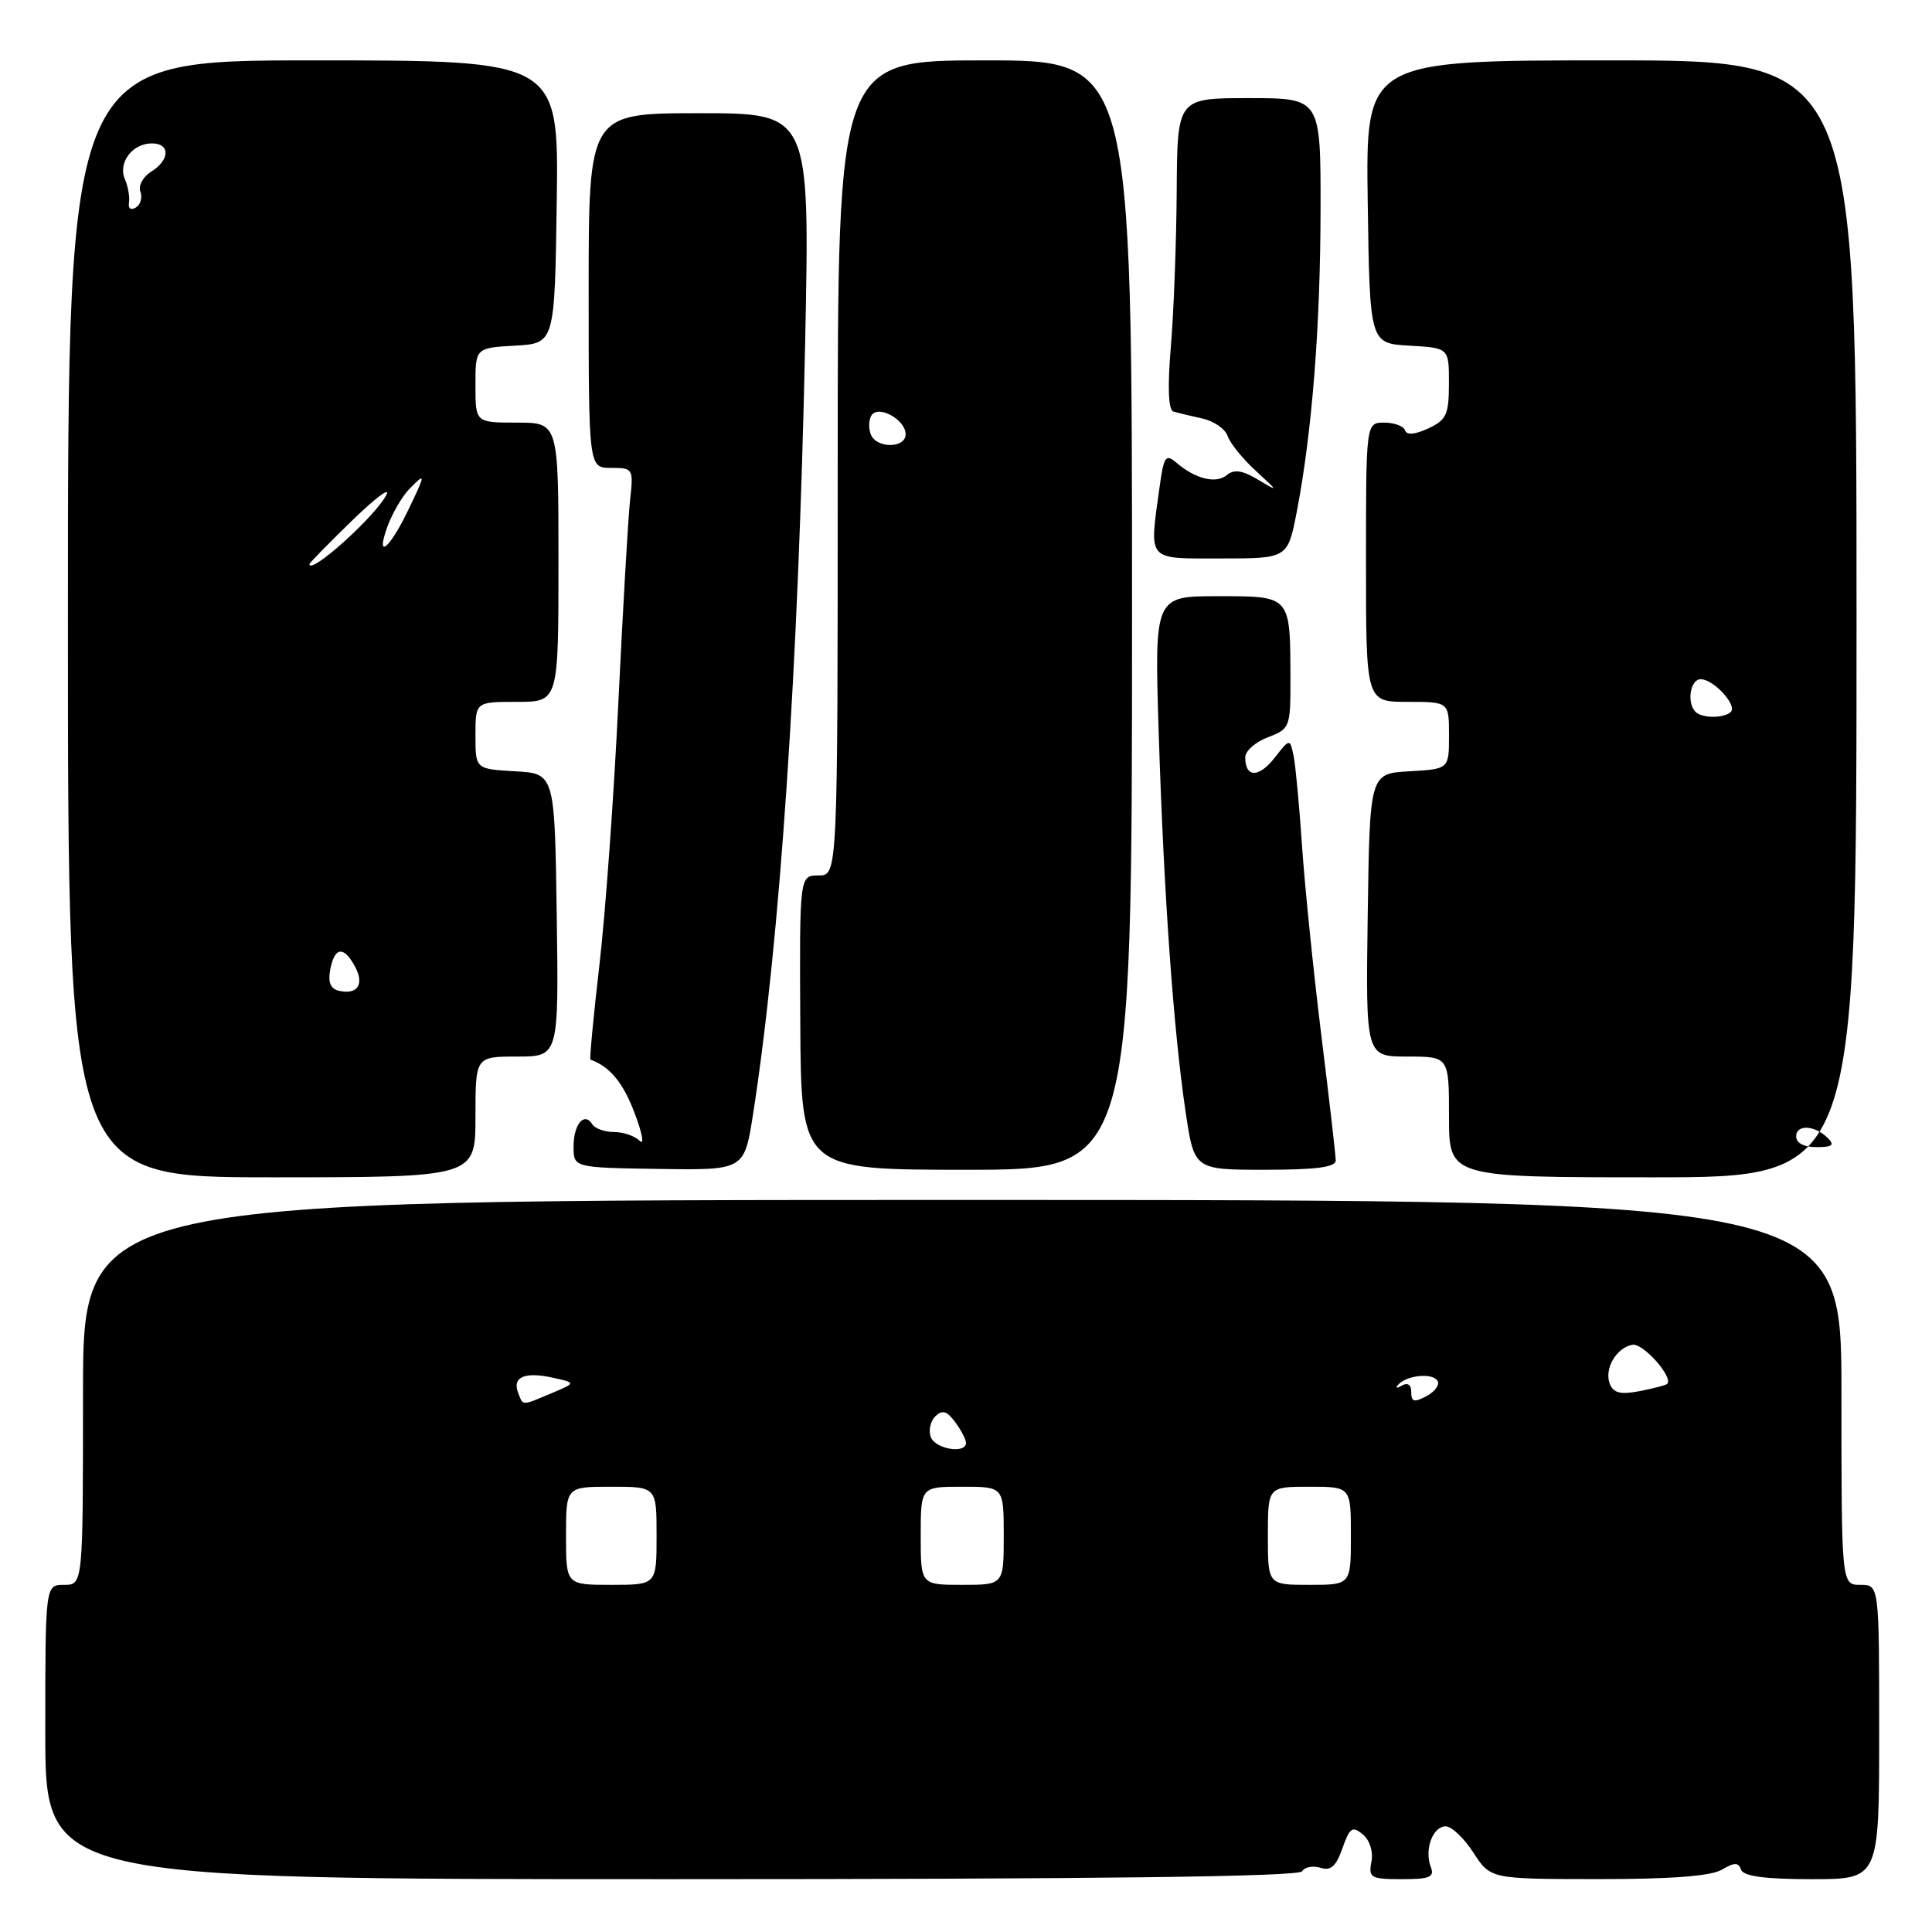 <?xml version="1.0" encoding="UTF-8" standalone="no"?>
<!DOCTYPE svg PUBLIC "-//W3C//DTD SVG 1.1//EN" "http://www.w3.org/Graphics/SVG/1.1/DTD/svg11.dtd" >
<svg xmlns="http://www.w3.org/2000/svg" xmlns:xlink="http://www.w3.org/1999/xlink" version="1.1" viewBox="0 0 256 256">
 <g >
 <path fill="currentColor"
d=" M 172.53 247.96 C 172.88 247.39 173.98 247.18 174.97 247.49 C 176.34 247.93 177.05 247.29 177.88 244.90 C 178.84 242.17 179.20 241.92 180.57 243.06 C 181.50 243.83 181.98 245.34 181.72 246.69 C 181.31 248.82 181.62 249.00 185.75 249.00 C 189.48 249.00 190.11 248.73 189.58 247.36 C 188.71 245.08 189.85 242.00 191.56 242.00 C 192.34 242.00 194.00 243.57 195.24 245.49 C 197.50 248.98 197.50 248.98 211.76 248.99 C 221.40 249.00 226.71 248.59 228.14 247.75 C 229.84 246.75 230.35 246.75 230.71 247.75 C 231.03 248.62 233.86 249.00 240.08 249.00 C 249.00 249.00 249.00 249.00 249.00 229.50 C 249.00 210.00 249.00 210.00 246.50 210.00 C 244.00 210.00 244.00 210.00 244.00 184.50 C 244.00 159.00 244.00 159.00 127.50 159.00 C 11.00 159.00 11.00 159.00 11.00 184.50 C 11.00 210.00 11.00 210.00 8.50 210.00 C 6.00 210.00 6.00 210.00 6.00 229.50 C 6.00 249.00 6.00 249.00 88.94 249.00 C 145.32 249.00 172.09 248.67 172.53 247.96 Z  M 63.00 148.00 C 63.00 140.00 63.00 140.00 68.52 140.00 C 74.04 140.00 74.04 140.00 73.77 121.25 C 73.50 102.50 73.50 102.50 68.25 102.20 C 63.00 101.90 63.00 101.90 63.00 97.45 C 63.00 93.00 63.00 93.00 68.50 93.00 C 74.00 93.00 74.00 93.00 74.00 74.50 C 74.00 56.00 74.00 56.00 68.50 56.00 C 63.00 56.00 63.00 56.00 63.00 51.05 C 63.00 46.10 63.00 46.10 68.25 45.80 C 73.50 45.50 73.50 45.50 73.77 26.75 C 74.04 8.00 74.04 8.00 41.52 8.00 C 9.00 8.00 9.00 8.00 9.00 82.00 C 9.00 156.00 9.00 156.00 36.00 156.00 C 63.00 156.00 63.00 156.00 63.00 148.00 Z  M 246.00 82.00 C 246.00 8.00 246.00 8.00 213.48 8.00 C 180.96 8.00 180.96 8.00 181.23 26.75 C 181.50 45.50 181.50 45.50 186.75 45.80 C 192.00 46.10 192.00 46.10 191.99 50.80 C 191.99 54.94 191.66 55.65 189.25 56.77 C 187.48 57.59 186.39 57.68 186.17 57.02 C 185.99 56.46 184.75 56.00 183.42 56.00 C 181.00 56.00 181.00 56.00 181.00 74.50 C 181.00 93.00 181.00 93.00 186.50 93.00 C 192.00 93.00 192.00 93.00 192.00 97.45 C 192.00 101.90 192.00 101.90 186.75 102.20 C 181.50 102.50 181.50 102.50 181.23 121.25 C 180.96 140.00 180.96 140.00 186.48 140.00 C 192.00 140.00 192.00 140.00 192.00 148.00 C 192.00 156.00 192.00 156.00 219.00 156.00 C 246.00 156.00 246.00 156.00 246.00 82.00 Z  M 99.79 147.59 C 103.36 124.64 105.79 88.54 106.69 45.25 C 107.31 15.00 107.31 15.00 92.66 15.00 C 78.00 15.00 78.00 15.00 78.00 38.50 C 78.00 62.00 78.00 62.00 80.98 62.00 C 83.89 62.00 83.95 62.10 83.49 66.25 C 83.23 68.59 82.54 80.62 81.94 93.00 C 81.35 105.38 80.22 121.08 79.42 127.91 C 78.63 134.73 78.10 140.36 78.24 140.41 C 80.80 141.32 82.55 143.43 84.07 147.44 C 85.10 150.13 85.41 151.81 84.77 151.17 C 84.12 150.52 82.59 150.00 81.36 150.00 C 80.13 150.00 78.84 149.54 78.49 148.98 C 77.43 147.27 76.00 148.96 76.00 151.92 C 76.00 154.72 76.00 154.72 87.32 154.89 C 98.63 155.06 98.63 155.06 99.79 147.59 Z  M 150.00 81.50 C 150.00 8.00 150.00 8.00 130.50 8.00 C 111.00 8.00 111.00 8.00 111.00 62.00 C 111.00 116.00 111.00 116.00 108.47 116.00 C 105.94 116.00 105.94 116.00 106.04 135.50 C 106.15 155.00 106.15 155.00 128.07 155.00 C 150.00 155.00 150.00 155.00 150.00 81.50 Z  M 176.99 153.75 C 176.98 153.06 176.12 145.53 175.06 137.00 C 174.01 128.47 172.87 117.22 172.52 112.00 C 172.17 106.78 171.67 101.45 171.41 100.17 C 170.92 97.83 170.92 97.83 168.88 100.43 C 166.78 103.09 165.00 103.06 165.00 100.35 C 165.00 99.51 166.35 98.32 168.00 97.69 C 170.91 96.59 171.00 96.37 170.99 90.03 C 170.96 78.84 171.10 79.00 161.36 79.00 C 152.96 79.00 152.96 79.00 153.54 97.25 C 154.21 118.49 155.49 136.49 157.10 147.33 C 158.24 155.00 158.24 155.00 167.62 155.00 C 174.46 155.00 177.00 154.66 176.99 153.75 Z  M 171.84 67.75 C 173.86 57.23 174.96 43.21 174.98 27.75 C 175.00 13.00 175.00 13.00 165.50 13.00 C 156.00 13.00 156.00 13.00 155.92 25.25 C 155.88 31.99 155.53 41.27 155.15 45.87 C 154.69 51.31 154.81 54.34 155.48 54.53 C 156.04 54.70 157.76 55.11 159.29 55.45 C 160.83 55.78 162.35 56.83 162.67 57.78 C 162.99 58.73 164.66 60.79 166.38 62.37 C 169.44 65.18 169.45 65.20 166.68 63.55 C 164.62 62.31 163.52 62.15 162.56 62.95 C 161.13 64.14 158.41 63.47 155.89 61.32 C 154.45 60.09 154.21 60.44 153.64 64.61 C 152.28 74.50 151.84 74.00 161.82 74.00 C 170.63 74.00 170.63 74.00 171.84 67.75 Z  M 75.00 203.50 C 75.00 197.00 75.00 197.00 81.00 197.00 C 87.00 197.00 87.00 197.00 87.00 203.50 C 87.00 210.00 87.00 210.00 81.00 210.00 C 75.00 210.00 75.00 210.00 75.00 203.50 Z  M 122.00 203.50 C 122.00 197.00 122.00 197.00 127.50 197.00 C 133.00 197.00 133.00 197.00 133.00 203.50 C 133.00 210.00 133.00 210.00 127.50 210.00 C 122.00 210.00 122.00 210.00 122.00 203.50 Z  M 168.00 203.50 C 168.00 197.00 168.00 197.00 173.50 197.00 C 179.00 197.00 179.00 197.00 179.00 203.50 C 179.00 210.00 179.00 210.00 173.50 210.00 C 168.00 210.00 168.00 210.00 168.00 203.50 Z  M 123.34 190.43 C 123.01 189.57 123.27 188.33 123.93 187.68 C 124.86 186.77 125.46 186.94 126.57 188.44 C 127.36 189.51 128.00 190.75 128.00 191.19 C 128.00 192.68 123.95 192.02 123.34 190.43 Z  M 68.65 184.53 C 67.86 182.46 69.52 181.74 73.20 182.54 C 76.35 183.23 76.35 183.23 73.06 184.62 C 69.05 186.30 69.33 186.31 68.65 184.53 Z  M 187.00 184.48 C 187.00 183.48 186.53 183.15 185.75 183.60 C 185.06 184.00 184.85 183.94 185.28 183.47 C 186.42 182.21 189.81 181.88 190.48 182.96 C 190.80 183.48 190.14 184.39 189.03 184.99 C 187.38 185.86 187.00 185.77 187.00 184.48 Z  M 213.30 183.35 C 212.55 181.37 214.15 178.61 216.29 178.19 C 217.71 177.91 221.84 182.59 220.89 183.39 C 220.67 183.57 219.02 183.99 217.21 184.34 C 214.71 184.82 213.78 184.58 213.30 183.35 Z  M 44.90 131.28 C 43.79 131.03 43.44 130.15 43.76 128.46 C 44.34 125.44 45.56 125.31 47.06 128.11 C 48.31 130.45 47.35 131.85 44.90 131.28 Z  M 41.00 74.74 C 41.00 74.60 43.54 72.01 46.64 68.99 C 49.75 65.97 51.79 64.44 51.19 65.59 C 49.68 68.49 41.00 76.28 41.00 74.74 Z  M 51.33 69.79 C 51.98 68.02 53.29 65.76 54.25 64.78 C 56.45 62.54 56.44 62.72 54.01 67.75 C 51.56 72.81 49.74 74.20 51.33 69.79 Z  M 17.09 26.85 C 17.21 26.11 16.97 24.71 16.55 23.74 C 15.60 21.57 17.54 19.00 20.12 19.00 C 22.58 19.00 22.53 21.19 20.03 22.75 C 18.94 23.43 18.30 24.62 18.60 25.39 C 18.89 26.16 18.63 27.11 18.00 27.50 C 17.35 27.90 16.96 27.63 17.09 26.85 Z  M 238.00 150.59 C 238.00 148.95 240.48 149.08 242.21 150.81 C 243.13 151.73 242.79 152.00 240.70 152.00 C 239.04 152.00 238.00 151.46 238.00 150.59 Z  M 224.67 94.33 C 223.47 93.14 223.96 90.00 225.35 90.00 C 227.05 90.00 230.22 93.44 229.34 94.33 C 228.47 95.19 225.53 95.20 224.67 94.33 Z  M 115.38 57.55 C 115.07 56.75 115.11 55.62 115.47 55.05 C 116.36 53.60 120.00 55.60 120.00 57.54 C 120.00 59.43 116.11 59.45 115.38 57.55 Z "/>
</g>
</svg>